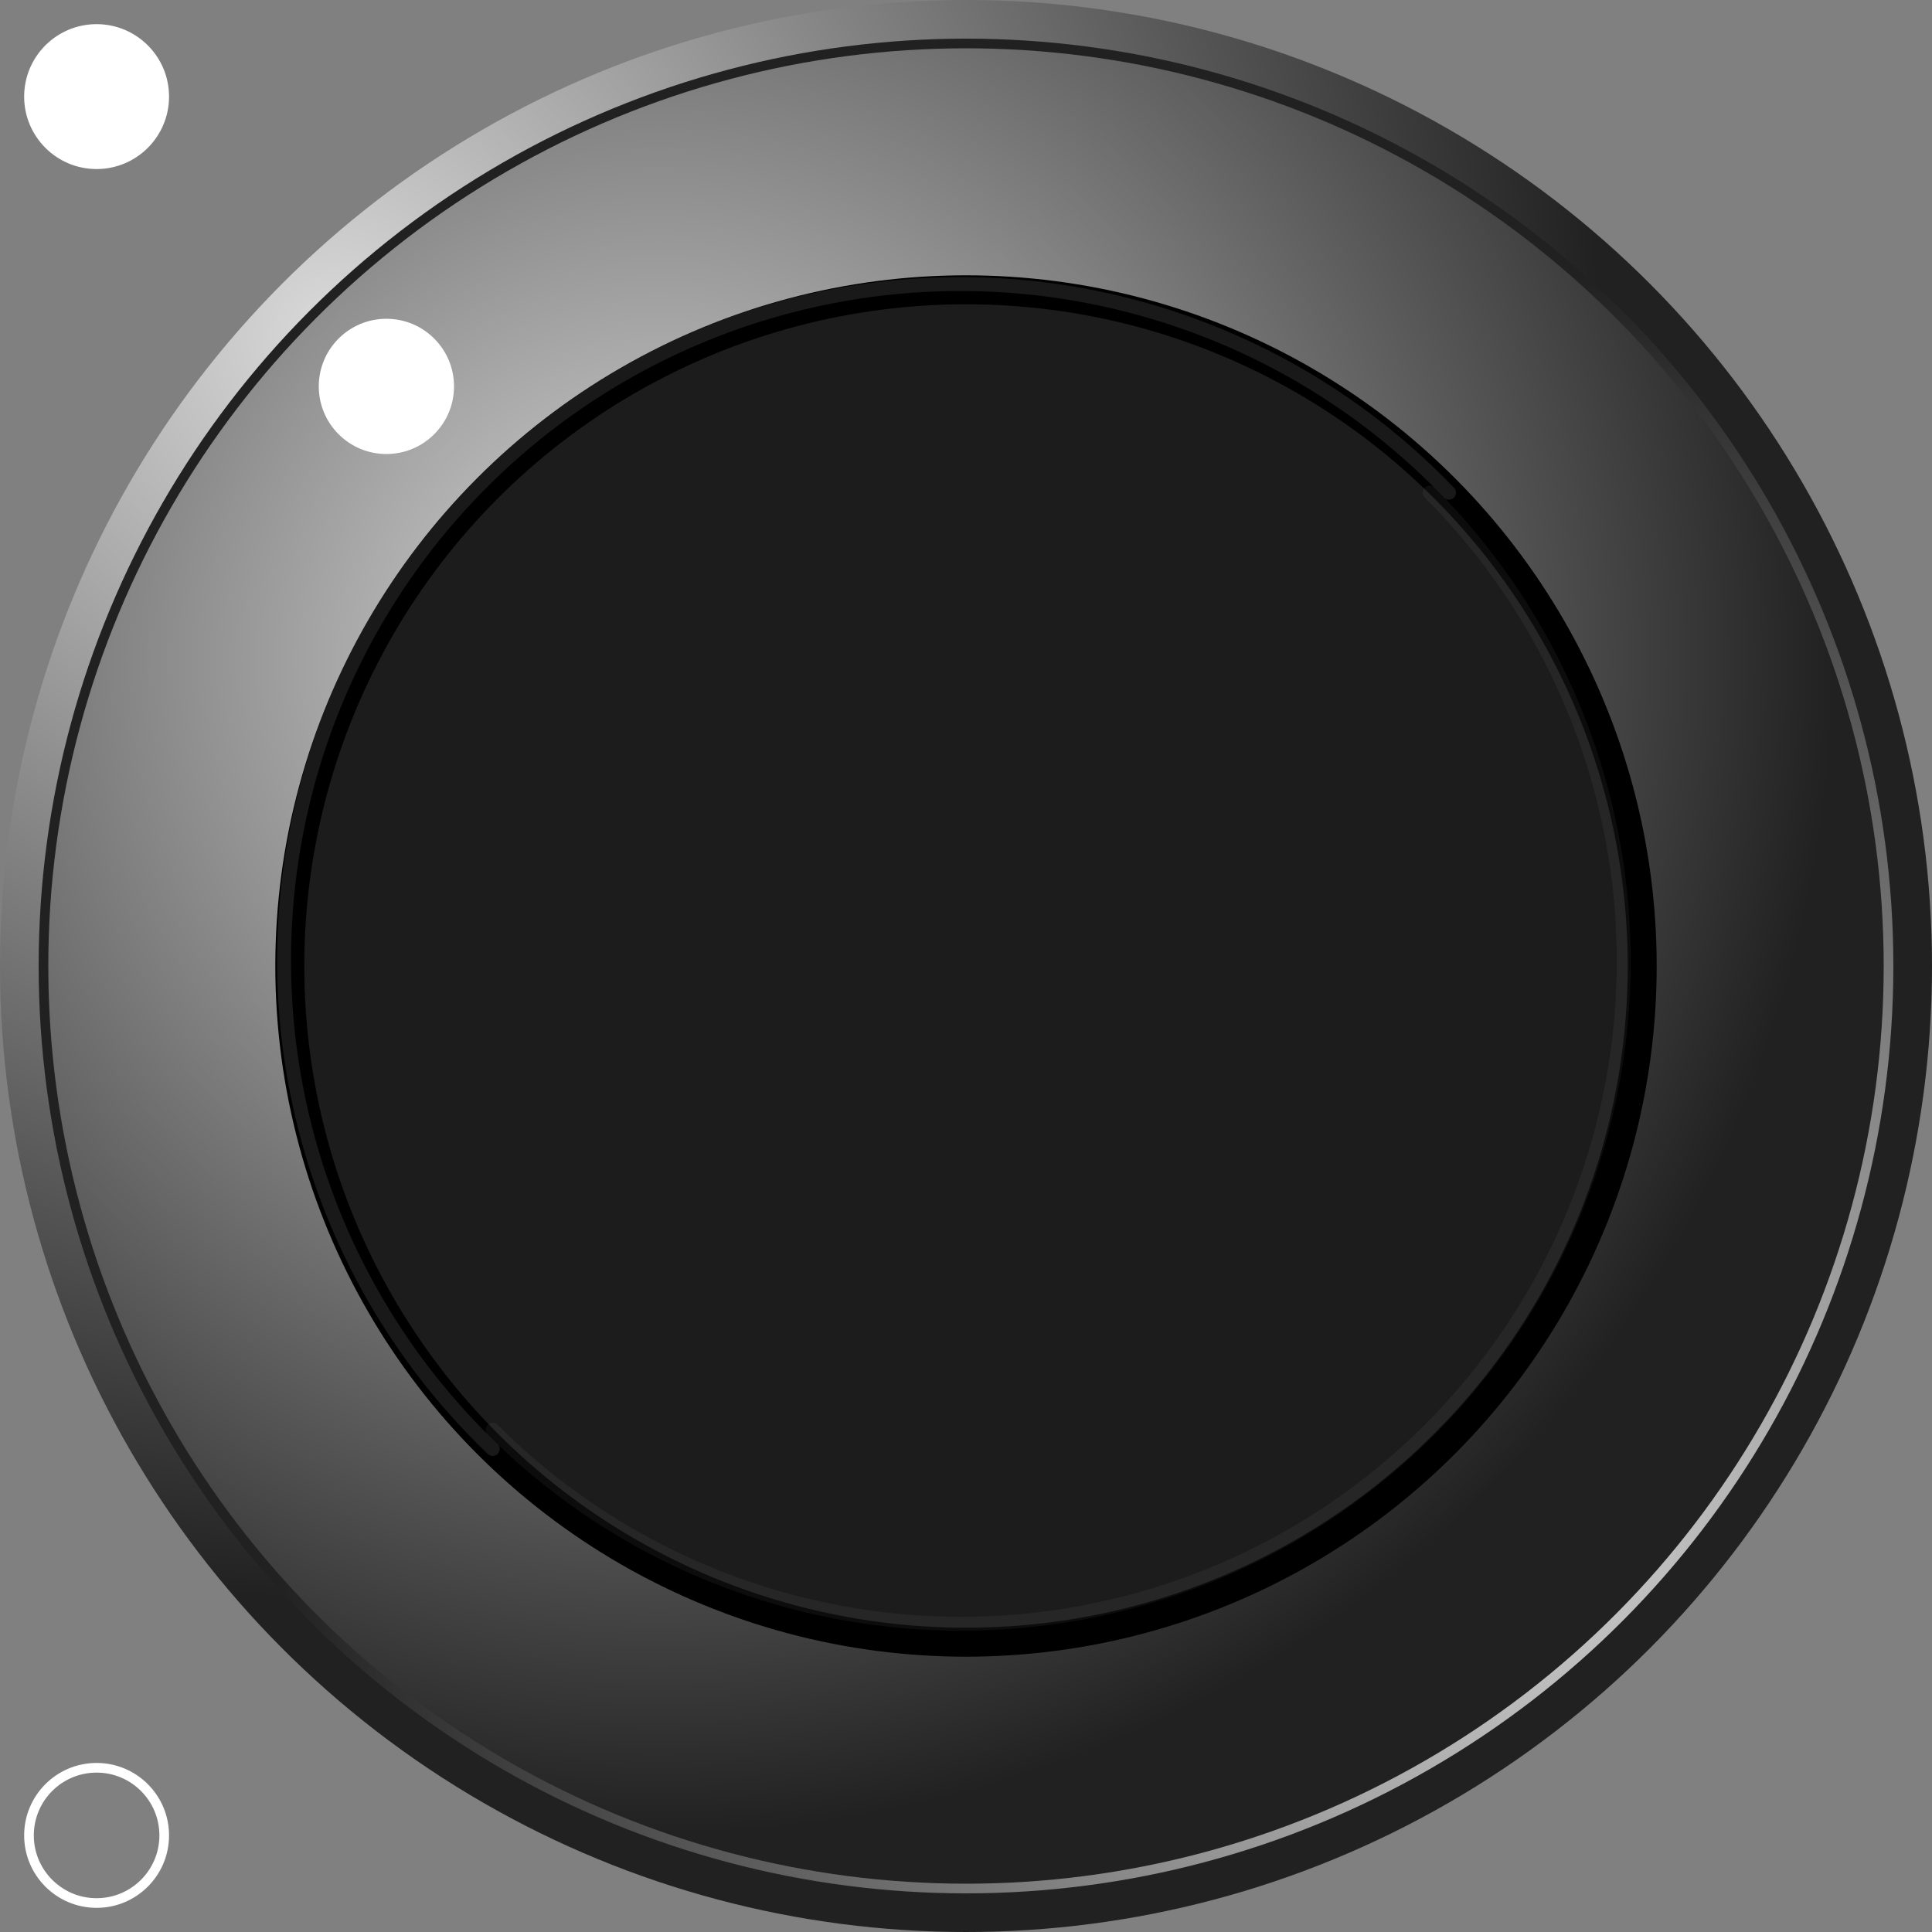 <?xml version="1.0"?>
<svg
    xmlns="http://www.w3.org/2000/svg"
    xmlns:cc="http://web.resource.org/cc/"
    xmlns:xlink="http://www.w3.org/1999/xlink"
    xmlns:dc="http://purl.org/dc/elements/1.1/"
    xmlns:svg="http://www.w3.org/2000/svg"
    version="1.1"
    viewBox="0 0 200 200"
  >
  <rect x="0" y="0" width="200" height="200" fill="#808080" stroke="none"/>
  <defs
    >
    <style
      >text {
        fill: #c6c6c6;
        stroke: #000;
        stroke-opacity: .8;
        stroke-width: .5;
        font-family: Arial, sans-serif;
        font-size: 22px;
      }</style
    >
    <linearGradient
        id="base"
      >
      <stop
          stop-color="#dadada"
          offset="0"
      />
      <stop
          stop-color="#212121"
          offset="1"
      />
    </linearGradient
    >
    <radialGradient
        id="outer-border-outer-fill"
        cx=".175"
        r=".65"
        xlink:href="#base"
        cy=".175"
    />
    <radialGradient
        id="outer-border-inner-fill"
        cx=".78"
        r=".65"
        xlink:href="#base"
        cy=".78"
    />
    <radialGradient
        id="outer-border-fill"
        cx=".33"
        r=".65"
        xlink:href="#base"
        cy=".33"
    />
    <filter
        id="knob-shadow-filter"
        color-interpolation-filters="sRGB"
      >
      <feGaussianBlur
          stdDeviation="1"
      />
    </filter
    >
  </defs
  >
  <circle
      cy="100"
      cx="100"
      r="100"
      fill="url(#outer-border-outer-fill)"
  />
  <circle
      cy="100"
      cx="100"
      r="96"
      fill="url(#outer-border-inner-fill)"
  />
  <circle
      cy="100"
      cx="100"
      r="95"
      fill="url(#outer-border-fill)"
  />
  <circle
      cy="100"
      cx="100"
      r="75"
      fill="url(#outer-border-outer-fill)"
  />
  <circle
      stroke-width="3"
      stroke="#000"
      cy="100"
      cx="100"
      r="70"
      fill="#1c1c1c"
  />
  <circle
      stroke-width="0"
      cx="40"
      cy="40"
      r="7"
      fill="#fff"
  />
  <circle
      cx="10"
      cy="10"
      r="7"
      stroke-width="1"
      stroke="#fff"
      fill="#fff"
  />
  <circle
      cx="10"
      cy="190"
      r="7"
      stroke-width="1"
      stroke="#fff"
      fill="none"
  />
  <path
      d="m51 150a70.02 70.02 0 1 1 99 -99"
      stroke-opacity=".1"
      stroke="#fff"
      stroke-linecap="round"
      stroke-width="1.44"
      fill="none"
  />
  <path
      d="m51 148a65 65 0 1 0 97 -97"
      stroke-opacity=".07"
      stroke="#b2b2b2"
      stroke-linecap="round"
      stroke-width="1.44"
      fill="none"
  />
</svg
>
